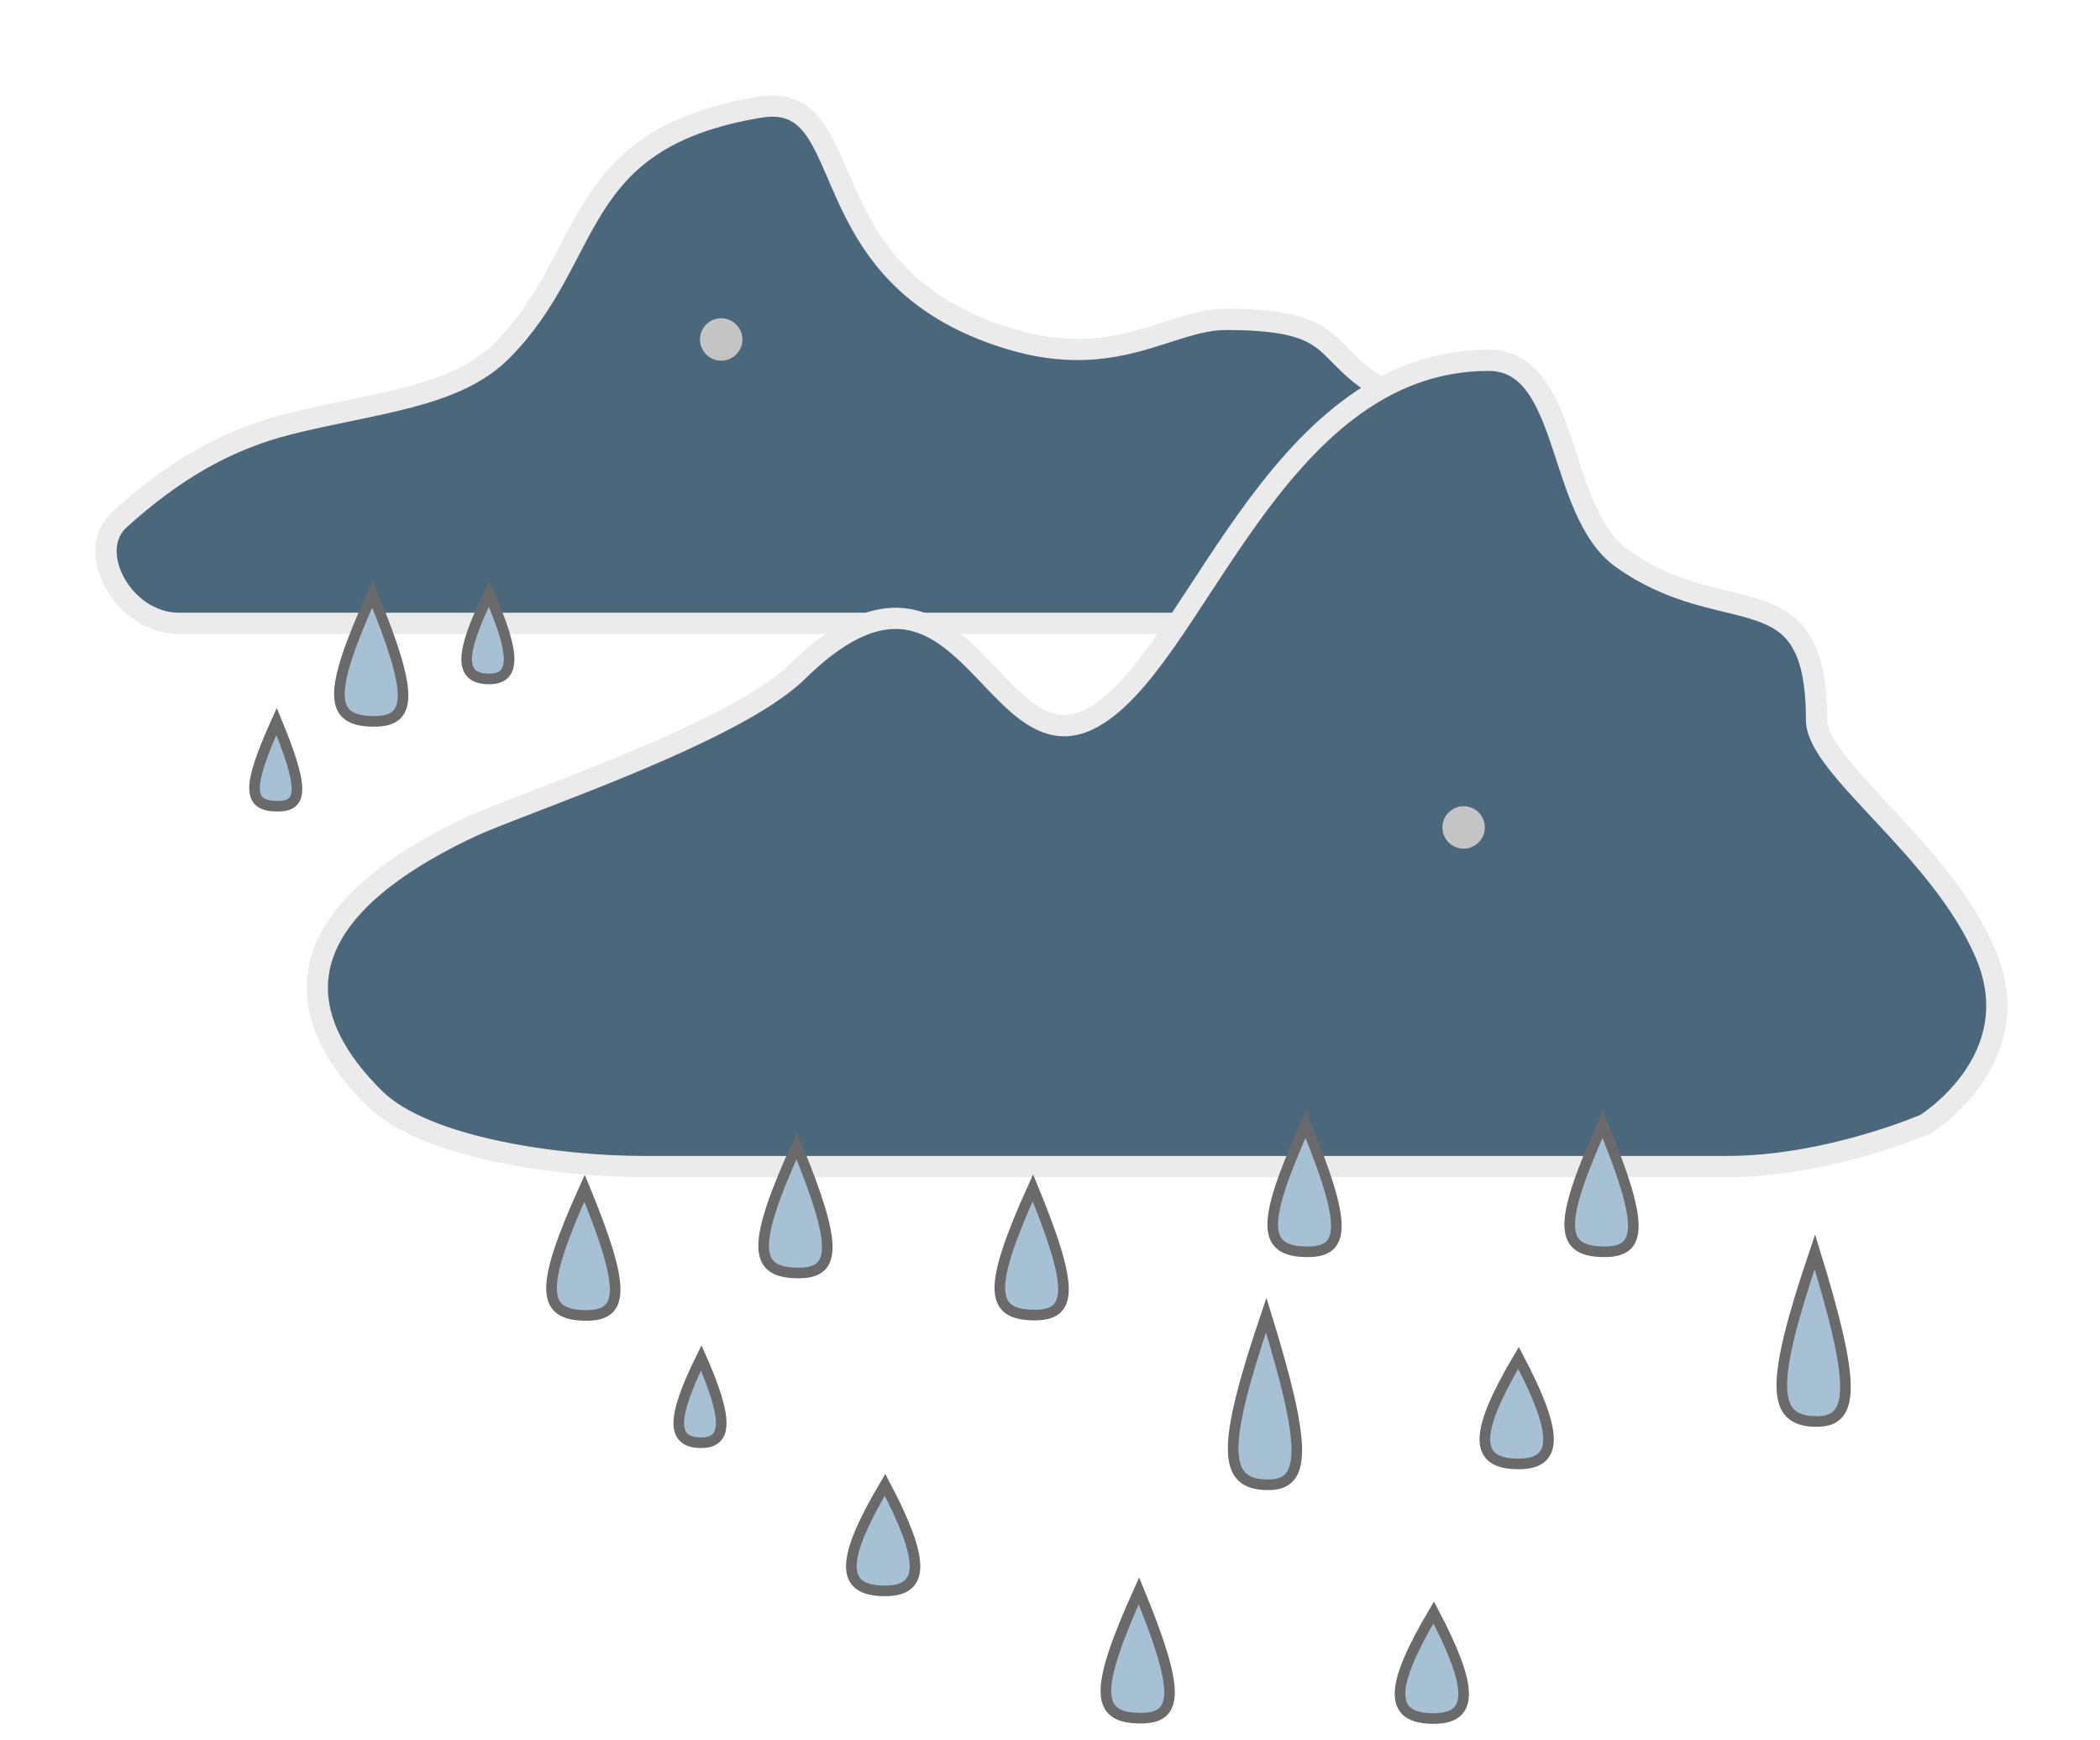 <svg width="99" height="82" viewBox="0 0 99 82" fill="none" xmlns="http://www.w3.org/2000/svg">
<g filter="url(#filter0_d)">
<path d="M59.506 25.38H8.441C5.799 25.38 3.976 21.982 5.635 20.483C8.209 18.157 10.709 16.714 13.635 15.983C17.635 14.983 21.448 14.74 23.635 12.554C28.135 8.054 26.799 2.554 35.799 1.054C40.731 0.232 37.778 9.026 47.635 11.983C52.635 13.483 55.135 11.054 57.799 11.054C64.135 11.054 61.684 13.096 66.725 15.054C71.766 17.012 72.194 17.506 70.635 21.483C69.135 25.309 66.725 24.88 66.725 24.88C66.725 24.88 64.278 25.38 59.506 25.38Z" fill="#4A677C"/>
<path d="M59.506 25.38H8.441C5.799 25.38 3.976 21.982 5.635 20.483C8.209 18.157 10.709 16.714 13.635 15.983C17.635 14.983 21.448 14.74 23.635 12.554C28.135 8.054 26.799 2.554 35.799 1.054C40.731 0.232 37.778 9.026 47.635 11.983C52.635 13.483 55.135 11.054 57.799 11.054C64.135 11.054 61.684 13.096 66.725 15.054C71.766 17.012 72.194 17.506 70.635 21.483C69.135 25.309 66.725 24.88 66.725 24.88C66.725 24.88 64.278 25.38 59.506 25.38Z" stroke="#EBEBEB"/>
</g>
<g filter="url(#filter1_d)">
<path d="M81.415 50.983H30.35C26.236 50.983 20.014 50.085 17.684 47.797C14.149 44.324 12.635 39.483 22.153 34.988C24.461 33.899 34.615 30.58 37.59 27.653C45.241 20.126 46.714 32.151 51.312 29.924C56.297 27.509 59.888 12.983 70.179 12.983C74.063 12.983 73.345 20.092 76.468 22.319C81.416 25.845 85.635 22.781 85.635 29.924C85.635 32.195 91.532 36.019 93.621 40.99C95.709 45.961 90.762 48.992 90.762 48.992C90.762 48.992 86.188 50.983 81.415 50.983Z" fill="#4A677C"/>
<path d="M81.415 50.983H30.35C26.236 50.983 20.014 50.085 17.684 47.797C14.149 44.324 12.635 39.483 22.153 34.988C24.461 33.899 34.615 30.58 37.59 27.653C45.241 20.126 46.714 32.151 51.312 29.924C56.297 27.509 59.888 12.983 70.179 12.983C74.063 12.983 73.345 20.092 76.468 22.319C81.416 25.845 85.635 22.781 85.635 29.924C85.635 32.195 91.532 36.019 93.621 40.99C95.709 45.961 90.762 48.992 90.762 48.992C90.762 48.992 86.188 50.983 81.415 50.983Z" stroke="#EBEBEB"/>
</g>
<path d="M17.557 28C15.42 32.737 15.513 34 17.65 34C19.422 34 19.509 32.737 17.557 28Z" fill="#A6C1D4" stroke="#6A6A6A" stroke-width="0.5"/>
<path d="M27.557 56C25.42 60.737 25.513 62 27.65 62C29.422 62 29.509 60.737 27.557 56Z" fill="#A6C1D4" stroke="#6A6A6A" stroke-width="0.5"/>
<path d="M48.692 55.983C46.555 60.72 46.648 61.983 48.785 61.983C50.557 61.983 50.643 60.72 48.692 55.983Z" fill="#A6C1D4" stroke="#6A6A6A" stroke-width="0.5"/>
<path d="M37.557 54C35.42 58.737 35.513 60 37.65 60C39.422 60 39.508 58.737 37.557 54Z" fill="#A6C1D4" stroke="#6A6A6A" stroke-width="0.5"/>
<path d="M67.588 76C65.471 79.571 65.471 81 67.588 81C69.471 81 69.471 79.571 67.588 76Z" fill="#A6C1D4" stroke="#6A6A6A" stroke-width="0.5"/>
<path d="M61.557 53C59.42 57.737 59.513 59 61.65 59C63.422 59 63.508 57.737 61.557 53Z" fill="#A6C1D4" stroke="#6A6A6A" stroke-width="0.5"/>
<path d="M75.557 53C73.42 57.737 73.513 59 75.65 59C77.422 59 77.508 57.737 75.557 53Z" fill="#A6C1D4" stroke="#6A6A6A" stroke-width="0.5"/>
<path d="M71.588 64C69.471 67.571 69.471 69 71.588 69C73.471 69 73.471 67.571 71.588 64Z" fill="#A6C1D4" stroke="#6A6A6A" stroke-width="0.5"/>
<path d="M23.059 28C21.647 30.857 21.647 32 23.059 32C24.314 32 24.314 30.857 23.059 28Z" fill="#A6C1D4" stroke="#6A6A6A" stroke-width="0.5"/>
<path d="M53.692 74.983C51.555 79.72 51.648 80.983 53.785 80.983C55.557 80.983 55.643 79.72 53.692 74.983Z" fill="#A6C1D4" stroke="#6A6A6A" stroke-width="0.5"/>
<path d="M59.692 61.983C57.555 68.299 57.648 69.983 59.785 69.983C61.557 69.983 61.643 68.299 59.692 61.983Z" fill="#A6C1D4" stroke="#6A6A6A" stroke-width="0.5"/>
<path d="M85.557 59C83.42 65.316 83.513 67 85.65 67C87.422 67 87.508 65.316 85.557 59Z" fill="#A6C1D4" stroke="#6A6A6A" stroke-width="0.5"/>
<path d="M13.038 34C11.613 37.158 11.675 38 13.1 38C14.282 38 14.339 37.158 13.038 34Z" fill="#A6C1D4" stroke="#6A6A6A" stroke-width="0.5"/>
<path d="M41.723 69.983C39.605 73.554 39.605 74.983 41.723 74.983C43.605 74.983 43.605 73.554 41.723 69.983Z" fill="#A6C1D4" stroke="#6A6A6A" stroke-width="0.5"/>
<path d="M33.059 64C31.647 66.857 31.647 68 33.059 68C34.314 68 34.314 66.857 33.059 64Z" fill="#A6C1D4" stroke="#6A6A6A" stroke-width="0.5"/>
<circle cx="69" cy="39" r="1" fill="#C4C4C4"/>
<circle cx="34" cy="16" r="1" fill="#C4C4C4"/>
<defs>
<filter id="filter0_d" x="0.5" y="0.5" width="75.435" height="33.38" filterUnits="userSpaceOnUse" color-interpolation-filters="sRGB">
<feFlood flood-opacity="0" result="BackgroundImageFix"/>
<feColorMatrix in="SourceAlpha" type="matrix" values="0 0 0 0 0 0 0 0 0 0 0 0 0 0 0 0 0 0 127 0"/>
<feOffset dy="4"/>
<feGaussianBlur stdDeviation="2"/>
<feColorMatrix type="matrix" values="0 0 0 0 0 0 0 0 0 0 0 0 0 0 0 0 0 0 0.25 0"/>
<feBlend mode="normal" in2="BackgroundImageFix" result="effect1_dropShadow"/>
<feBlend mode="normal" in="SourceGraphic" in2="effect1_dropShadow" result="shape"/>
</filter>
<filter id="filter1_d" x="10.459" y="12.483" width="88.177" height="47" filterUnits="userSpaceOnUse" color-interpolation-filters="sRGB">
<feFlood flood-opacity="0" result="BackgroundImageFix"/>
<feColorMatrix in="SourceAlpha" type="matrix" values="0 0 0 0 0 0 0 0 0 0 0 0 0 0 0 0 0 0 127 0"/>
<feOffset dy="4"/>
<feGaussianBlur stdDeviation="2"/>
<feColorMatrix type="matrix" values="0 0 0 0 0 0 0 0 0 0 0 0 0 0 0 0 0 0 0.25 0"/>
<feBlend mode="normal" in2="BackgroundImageFix" result="effect1_dropShadow"/>
<feBlend mode="normal" in="SourceGraphic" in2="effect1_dropShadow" result="shape"/>
</filter>
</defs>
</svg>
